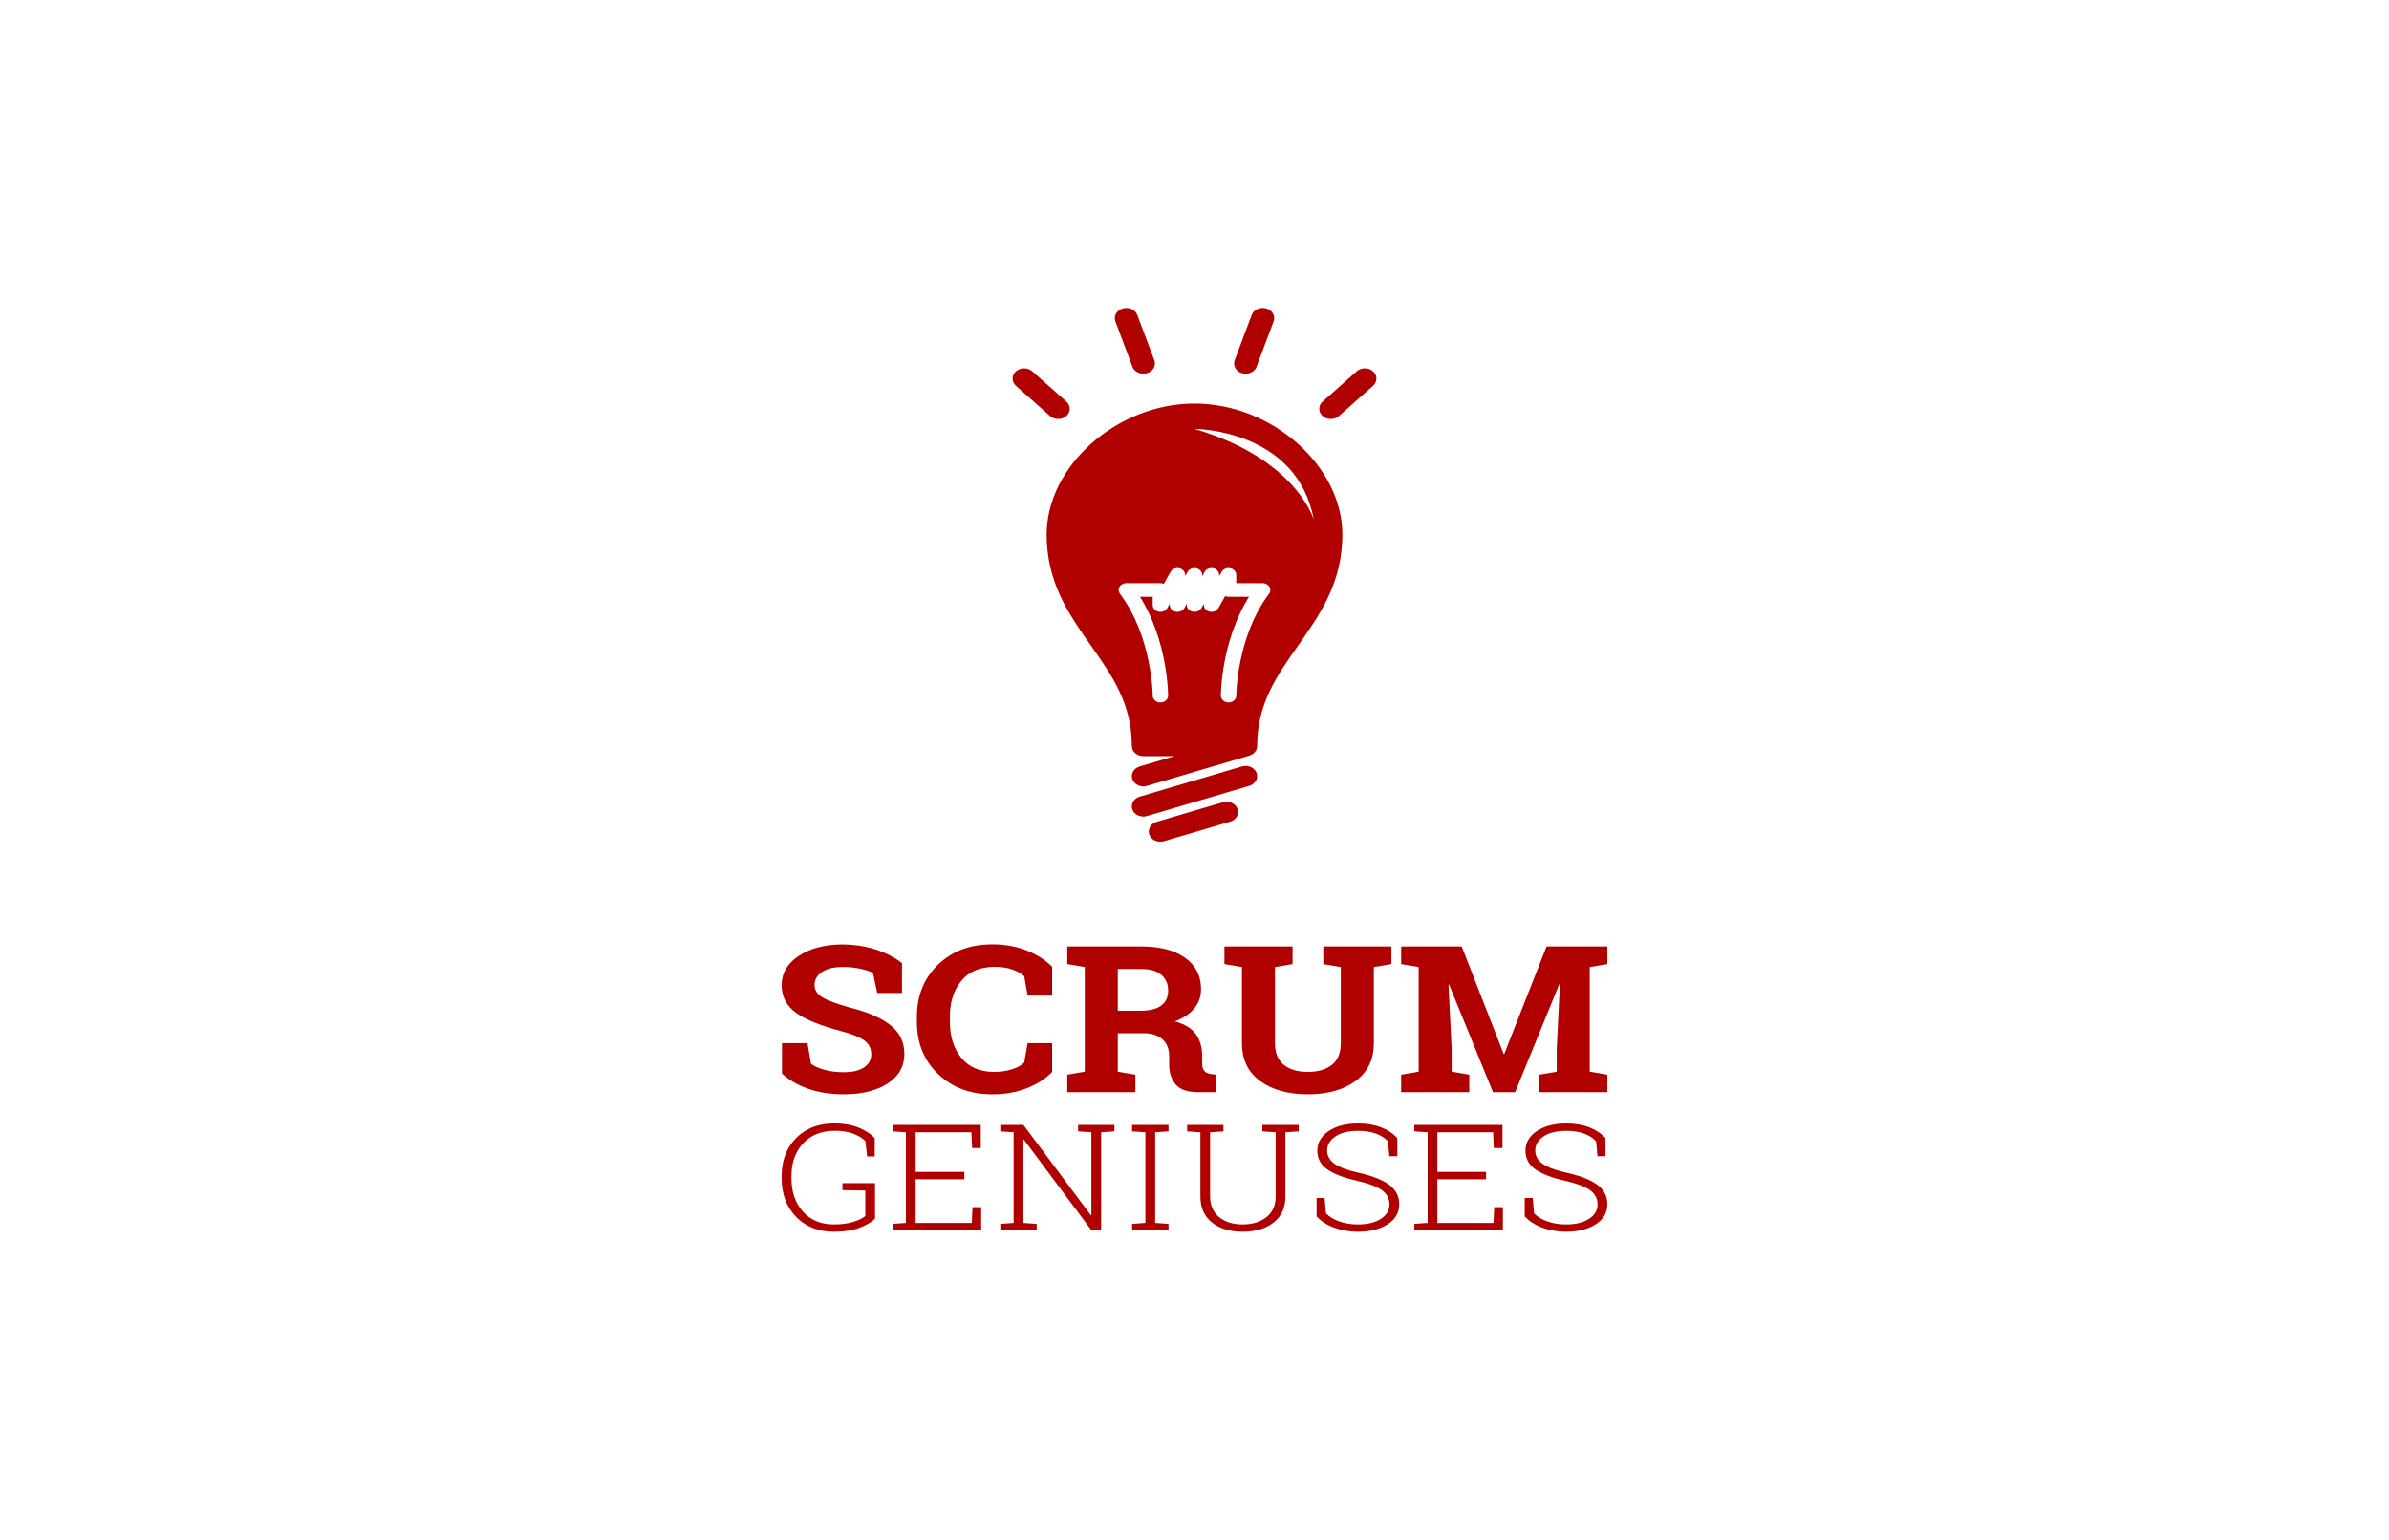 <svg width="197" height="127" viewBox="0 0 197 127" fill="none" xmlns="http://www.w3.org/2000/svg">
<path d="M74.379 81.906H72.338L71.984 80.254C71.748 80.122 71.403 80.006 70.95 79.907C70.496 79.808 70.015 79.759 69.506 79.759C68.76 79.759 68.184 79.898 67.778 80.176C67.371 80.454 67.167 80.813 67.167 81.253C67.167 81.661 67.38 81.995 67.805 82.257C68.231 82.518 68.965 82.795 70.009 83.087C71.506 83.456 72.641 83.943 73.414 84.549C74.188 85.154 74.574 85.95 74.574 86.935C74.574 87.965 74.115 88.777 73.195 89.372C72.276 89.966 71.065 90.264 69.562 90.264C68.487 90.264 67.517 90.112 66.65 89.809C65.784 89.507 65.062 89.088 64.484 88.554V86.043H66.59L66.878 87.753C67.152 87.951 67.523 88.115 67.992 88.244C68.461 88.374 68.984 88.439 69.562 88.439C70.307 88.439 70.874 88.304 71.262 88.034C71.65 87.764 71.844 87.403 71.844 86.952C71.844 86.49 71.659 86.118 71.29 85.837C70.92 85.556 70.273 85.292 69.347 85.044C67.739 84.631 66.521 84.141 65.695 83.574C64.869 83.007 64.456 82.231 64.456 81.245C64.456 80.271 64.922 79.474 65.853 78.854C66.785 78.235 67.956 77.917 69.366 77.9C70.409 77.9 71.36 78.041 72.217 78.322C73.074 78.602 73.795 78.977 74.379 79.445V81.906Z" fill="#B00000"/>
<path d="M86.761 82.121H84.739L84.459 80.518C84.192 80.282 83.855 80.094 83.448 79.957C83.042 79.819 82.562 79.75 82.009 79.75C80.829 79.75 79.921 80.13 79.284 80.89C78.647 81.65 78.329 82.641 78.329 83.863V84.284C78.329 85.507 78.646 86.5 79.279 87.266C79.913 88.031 80.807 88.414 81.963 88.414C82.497 88.414 82.986 88.345 83.43 88.207C83.874 88.07 84.217 87.882 84.459 87.646L84.739 86.043H86.761V88.422C86.214 88.984 85.517 89.431 84.669 89.764C83.821 90.097 82.872 90.264 81.823 90.264C80.003 90.264 78.512 89.705 77.351 88.587C76.189 87.469 75.608 86.035 75.608 84.284V83.88C75.608 82.134 76.186 80.7 77.341 79.577C78.497 78.454 79.99 77.892 81.823 77.892C82.872 77.892 83.82 78.061 84.664 78.4C85.509 78.739 86.208 79.186 86.761 79.742V82.121Z" fill="#B00000"/>
<path d="M94.102 78.065C95.643 78.065 96.851 78.378 97.727 79.003C98.603 79.628 99.04 80.491 99.04 81.592C99.04 82.198 98.857 82.723 98.491 83.169C98.124 83.615 97.587 83.976 96.879 84.251C97.68 84.46 98.256 84.809 98.607 85.296C98.958 85.783 99.133 86.388 99.133 87.109V87.72C99.133 87.984 99.193 88.189 99.311 88.335C99.429 88.481 99.624 88.568 99.897 88.595L100.233 88.637V90.09H98.826C97.938 90.09 97.314 89.878 96.953 89.454C96.593 89.03 96.413 88.482 96.413 87.811V87.125C96.413 86.542 96.237 86.083 95.887 85.75C95.536 85.417 95.04 85.242 94.401 85.226H92.174V88.397L93.627 88.645V90.09H88.009V88.645L89.453 88.397V79.767L88.009 79.519V78.065H89.453H94.102ZM92.174 83.368H94.056C94.814 83.368 95.382 83.224 95.761 82.938C96.14 82.652 96.329 82.239 96.329 81.699C96.329 81.16 96.141 80.729 95.766 80.407C95.39 80.085 94.835 79.924 94.102 79.924H92.174V83.368Z" fill="#B00000"/>
<path d="M106.587 78.065V79.519L105.134 79.767V86.043C105.134 86.836 105.374 87.429 105.856 87.823C106.337 88.217 106.997 88.414 107.836 88.414C108.686 88.414 109.354 88.218 109.839 87.827C110.323 87.436 110.565 86.842 110.565 86.043V79.767L109.121 79.519V78.065H114.739V79.519L113.286 79.767V86.043C113.286 87.392 112.784 88.433 111.781 89.165C110.778 89.897 109.463 90.263 107.836 90.263C106.214 90.263 104.905 89.897 103.908 89.165C102.912 88.433 102.413 87.392 102.413 86.043V79.767L100.969 79.519V78.065H102.413H105.134H106.587Z" fill="#B00000"/>
<path d="M128.631 81.195L128.575 81.187L124.941 90.09H123.115L119.5 81.22L119.444 81.228L119.705 86.506V88.397L121.159 88.645V90.09H115.541V88.645L116.985 88.397V79.767L115.541 79.519V78.065H116.985H120.534L123.991 86.927H124.047L127.531 78.065H132.544V79.519L131.091 79.767V88.397L132.544 88.645V90.09H126.926V88.645L128.37 88.397V86.506L128.631 81.195Z" fill="#B00000"/>
<path d="M72.156 100.52C71.922 100.775 71.516 101.018 70.938 101.251C70.359 101.484 69.634 101.6 68.764 101.6C67.489 101.6 66.453 101.192 65.654 100.377C64.855 99.561 64.456 98.499 64.456 97.191V97.006C64.456 95.717 64.855 94.671 65.654 93.868C66.453 93.064 67.501 92.663 68.797 92.663C69.533 92.663 70.184 92.771 70.749 92.988C71.314 93.204 71.774 93.502 72.129 93.88V95.389H71.503L71.362 94.118C71.097 93.86 70.754 93.654 70.332 93.501C69.91 93.348 69.419 93.271 68.858 93.271C67.745 93.271 66.868 93.617 66.226 94.309C65.585 95.001 65.264 95.896 65.264 96.994V97.191C65.264 98.32 65.579 99.237 66.209 99.941C66.84 100.645 67.691 100.997 68.764 100.997C69.401 100.997 69.946 100.924 70.399 100.777C70.852 100.629 71.171 100.472 71.355 100.305V98.199L69.47 98.169V97.591H72.156L72.156 100.52Z" fill="#B00000"/>
<path d="M79.522 97.268H75.504V100.872H80.135L80.195 99.571H80.909V101.475H73.606V100.95L74.703 100.872V93.396L73.606 93.319V92.788H74.703H80.875V94.697H80.162L80.101 93.396H75.504V96.66H79.522V97.268Z" fill="#B00000"/>
<path d="M91.897 92.788V93.319L90.8 93.396V101.475H89.999L84.433 94.005L84.392 94.011V100.872L85.489 100.95V101.475H82.487V100.95L83.584 100.872V93.396L82.487 93.319V92.788H83.584H84.392L89.958 100.246L89.999 100.24V93.396L88.902 93.319V92.788H90.8H91.897Z" fill="#B00000"/>
<path d="M93.354 93.319V92.788H96.356V93.319L95.259 93.396V100.872L96.356 100.95V101.475H93.354V100.95L94.451 100.872V93.396L93.354 93.319Z" fill="#B00000"/>
<path d="M100.885 92.788V93.319L99.788 93.396V98.676C99.788 99.416 100.035 99.988 100.529 100.392C101.022 100.795 101.666 100.997 102.46 100.997C103.268 100.997 103.925 100.796 104.432 100.395C104.94 99.993 105.193 99.42 105.193 98.676V93.396L104.096 93.319V92.788H107.091V93.319L105.994 93.396V98.676C105.994 99.623 105.668 100.347 105.015 100.848C104.362 101.349 103.51 101.6 102.46 101.6C101.428 101.6 100.592 101.348 99.95 100.845C99.308 100.342 98.987 99.619 98.987 98.676V93.396L97.89 93.319V92.788H98.987H99.788H100.885Z" fill="#B00000"/>
<path d="M115.226 95.369H114.567L114.453 94.141C114.211 93.871 113.881 93.659 113.464 93.506C113.047 93.353 112.558 93.277 111.998 93.277C111.191 93.277 110.562 93.432 110.111 93.742C109.66 94.052 109.435 94.437 109.435 94.898C109.435 95.335 109.638 95.7 110.044 95.992C110.45 96.284 111.152 96.542 112.152 96.764C113.206 97.003 114.008 97.325 114.557 97.73C115.106 98.136 115.381 98.67 115.381 99.334C115.381 100.026 115.063 100.576 114.426 100.986C113.789 101.395 112.975 101.6 111.984 101.6C111.285 101.6 110.636 101.49 110.037 101.272C109.438 101.053 108.949 100.741 108.567 100.336V98.816H109.227L109.341 100.085C109.637 100.384 110.016 100.61 110.478 100.765C110.939 100.92 111.442 100.998 111.984 100.998C112.756 100.998 113.38 100.847 113.857 100.544C114.335 100.242 114.574 99.843 114.574 99.346C114.574 98.873 114.374 98.487 113.975 98.186C113.576 97.886 112.881 97.621 111.89 97.391C110.818 97.152 110.007 96.842 109.455 96.46C108.904 96.079 108.628 95.564 108.628 94.916C108.628 94.252 108.942 93.712 109.57 93.294C110.197 92.877 111.007 92.668 111.998 92.668C112.711 92.668 113.346 92.778 113.905 92.996C114.463 93.215 114.903 93.511 115.226 93.885L115.226 95.369Z" fill="#B00000"/>
<path d="M122.545 97.268H118.526V100.872H123.157L123.218 99.571H123.931V101.475H116.628V100.95L117.725 100.872V93.396L116.628 93.319V92.788H117.725H123.897V94.697H123.184L123.123 93.396H118.526V96.66H122.545V97.268Z" fill="#B00000"/>
<path d="M132.389 95.369H131.73L131.616 94.141C131.374 93.871 131.044 93.659 130.627 93.506C130.21 93.353 129.721 93.277 129.161 93.277C128.354 93.277 127.725 93.432 127.274 93.742C126.823 94.052 126.598 94.437 126.598 94.898C126.598 95.335 126.801 95.7 127.207 95.992C127.613 96.284 128.315 96.542 129.315 96.764C130.369 97.003 131.171 97.325 131.72 97.73C132.269 98.136 132.544 98.67 132.544 99.334C132.544 100.026 132.226 100.576 131.589 100.986C130.952 101.395 130.138 101.6 129.147 101.6C128.448 101.6 127.799 101.49 127.2 101.272C126.601 101.053 126.112 100.741 125.73 100.336V98.816H126.39L126.504 100.085C126.8 100.384 127.179 100.61 127.641 100.765C128.102 100.92 128.605 100.998 129.147 100.998C129.919 100.998 130.543 100.847 131.02 100.544C131.498 100.242 131.737 99.843 131.737 99.346C131.737 98.873 131.537 98.487 131.138 98.186C130.739 97.886 130.044 97.621 129.053 97.391C127.981 97.152 127.17 96.842 126.618 96.46C126.067 96.079 125.791 95.564 125.791 94.916C125.791 94.252 126.105 93.712 126.733 93.294C127.36 92.877 128.17 92.668 129.161 92.668C129.874 92.668 130.509 92.778 131.068 92.996C131.626 93.215 132.066 93.511 132.389 93.885L132.389 95.369Z" fill="#B00000"/>
<path fill-rule="evenodd" clip-rule="evenodd" d="M102.414 30.781C102.513 30.81 102.616 30.825 102.715 30.825C103.114 30.825 103.485 30.601 103.618 30.247L105.023 26.511C105.189 26.069 104.921 25.591 104.422 25.444C103.923 25.295 103.383 25.535 103.218 25.977L101.813 29.713C101.647 30.156 101.915 30.634 102.414 30.781ZM93.381 30.247C93.514 30.6 93.886 30.825 94.285 30.825C94.384 30.825 94.486 30.81 94.585 30.781C95.084 30.634 95.353 30.156 95.187 29.714L93.783 25.978C93.617 25.536 93.08 25.297 92.58 25.444C92.081 25.591 91.811 26.069 91.978 26.511L93.381 30.247ZM113.223 30.629C112.851 30.299 112.249 30.299 111.877 30.629L109.067 33.12C108.695 33.449 108.695 33.984 109.067 34.313C109.253 34.477 109.497 34.56 109.74 34.56C109.984 34.56 110.227 34.477 110.413 34.313L113.223 31.822C113.595 31.493 113.595 30.958 113.223 30.629ZM87.26 34.56C87.503 34.56 87.746 34.478 87.933 34.313C88.304 33.984 88.304 33.449 87.933 33.12L85.123 30.63C84.751 30.3 84.148 30.3 83.777 30.63C83.405 30.959 83.405 31.493 83.777 31.822L86.587 34.313C86.773 34.478 87.016 34.56 87.26 34.56ZM98.5 33.286C92.119 33.286 86.308 38.437 86.308 44.093C86.308 48.07 88.168 50.708 89.965 53.258C91.697 55.714 93.333 58.034 93.333 61.529C93.333 61.995 93.759 62.372 94.285 62.372H96.851L93.984 63.22C93.485 63.367 93.216 63.844 93.382 64.286C93.515 64.639 93.886 64.863 94.285 64.863C94.384 64.863 94.486 64.85 94.586 64.82L103.017 62.329C103.028 62.326 103.037 62.32 103.048 62.317C103.08 62.306 103.112 62.293 103.142 62.28C103.169 62.267 103.195 62.255 103.219 62.242C103.246 62.228 103.27 62.212 103.295 62.195C103.32 62.177 103.344 62.161 103.367 62.142C103.389 62.124 103.408 62.104 103.428 62.084C103.448 62.063 103.468 62.043 103.485 62.021C103.504 61.998 103.52 61.974 103.536 61.95C103.55 61.928 103.565 61.906 103.577 61.883C103.591 61.857 103.602 61.83 103.612 61.802C103.621 61.778 103.631 61.753 103.638 61.728C103.645 61.701 103.65 61.675 103.654 61.648C103.659 61.619 103.663 61.59 103.664 61.561C103.665 61.55 103.668 61.54 103.668 61.529C103.668 58.034 105.304 55.715 107.036 53.259C108.833 50.708 110.693 48.071 110.693 44.093C110.691 38.437 104.88 33.286 98.5 33.286ZM98.501 35.375C98.501 35.375 106.931 35.375 108.334 42.847C108.333 42.847 108.329 42.835 108.321 42.811C108.159 42.359 106.51 37.742 98.501 35.375ZM104.648 48.973C101.975 52.526 101.945 57.331 101.945 57.379C101.945 57.69 101.661 57.942 101.31 57.942C100.959 57.942 100.675 57.69 100.675 57.379C100.675 57.184 100.704 52.9 102.993 49.224H101.31C101.21 49.224 101.115 49.204 101.031 49.166L100.472 50.159C100.34 50.392 100.041 50.512 99.759 50.455C99.472 50.394 99.27 50.168 99.27 49.907V49.798L99.067 50.159C98.934 50.392 98.641 50.513 98.353 50.455C98.067 50.394 97.865 50.168 97.865 49.907V49.798L97.661 50.159C97.529 50.392 97.236 50.513 96.948 50.455C96.661 50.394 96.459 50.168 96.459 49.907V49.799L96.257 50.159C96.126 50.39 95.832 50.513 95.544 50.454C95.257 50.395 95.055 50.167 95.055 49.907V49.224H94.006C96.296 52.9 96.324 57.185 96.324 57.38C96.324 57.69 96.04 57.942 95.69 57.942H95.689C95.339 57.942 95.055 57.69 95.055 57.38C95.055 57.332 95.017 52.519 92.351 48.974C92.221 48.801 92.209 48.58 92.319 48.397C92.43 48.214 92.645 48.099 92.879 48.099H95.689C95.788 48.099 95.883 48.12 95.966 48.157L96.525 47.166C96.657 46.932 96.951 46.809 97.238 46.869C97.525 46.929 97.727 47.156 97.727 47.417V47.525L97.93 47.165C98.062 46.931 98.356 46.81 98.644 46.869C98.93 46.929 99.132 47.156 99.132 47.417V47.525L99.336 47.165C99.467 46.931 99.763 46.809 100.049 46.869C100.335 46.929 100.538 47.156 100.538 47.417V47.525L100.741 47.165C100.873 46.931 101.169 46.809 101.454 46.869C101.741 46.929 101.943 47.156 101.943 47.417V48.099H104.119C104.353 48.099 104.568 48.214 104.678 48.397C104.79 48.579 104.778 48.801 104.648 48.973ZM102.414 63.219L93.984 65.709C93.485 65.856 93.216 66.334 93.382 66.776C93.514 67.129 93.886 67.353 94.285 67.353C94.384 67.353 94.486 67.339 94.585 67.309L103.016 64.819C103.514 64.672 103.784 64.194 103.618 63.752C103.452 63.31 102.912 63.072 102.414 63.219ZM100.838 66.175L95.381 67.787C94.883 67.935 94.613 68.412 94.779 68.855C94.913 69.208 95.283 69.432 95.682 69.432C95.782 69.432 95.883 69.418 95.983 69.388L101.44 67.775C101.939 67.628 102.208 67.15 102.041 66.709C101.876 66.267 101.336 66.028 100.838 66.175Z" fill="#B00000"/>
</svg>
